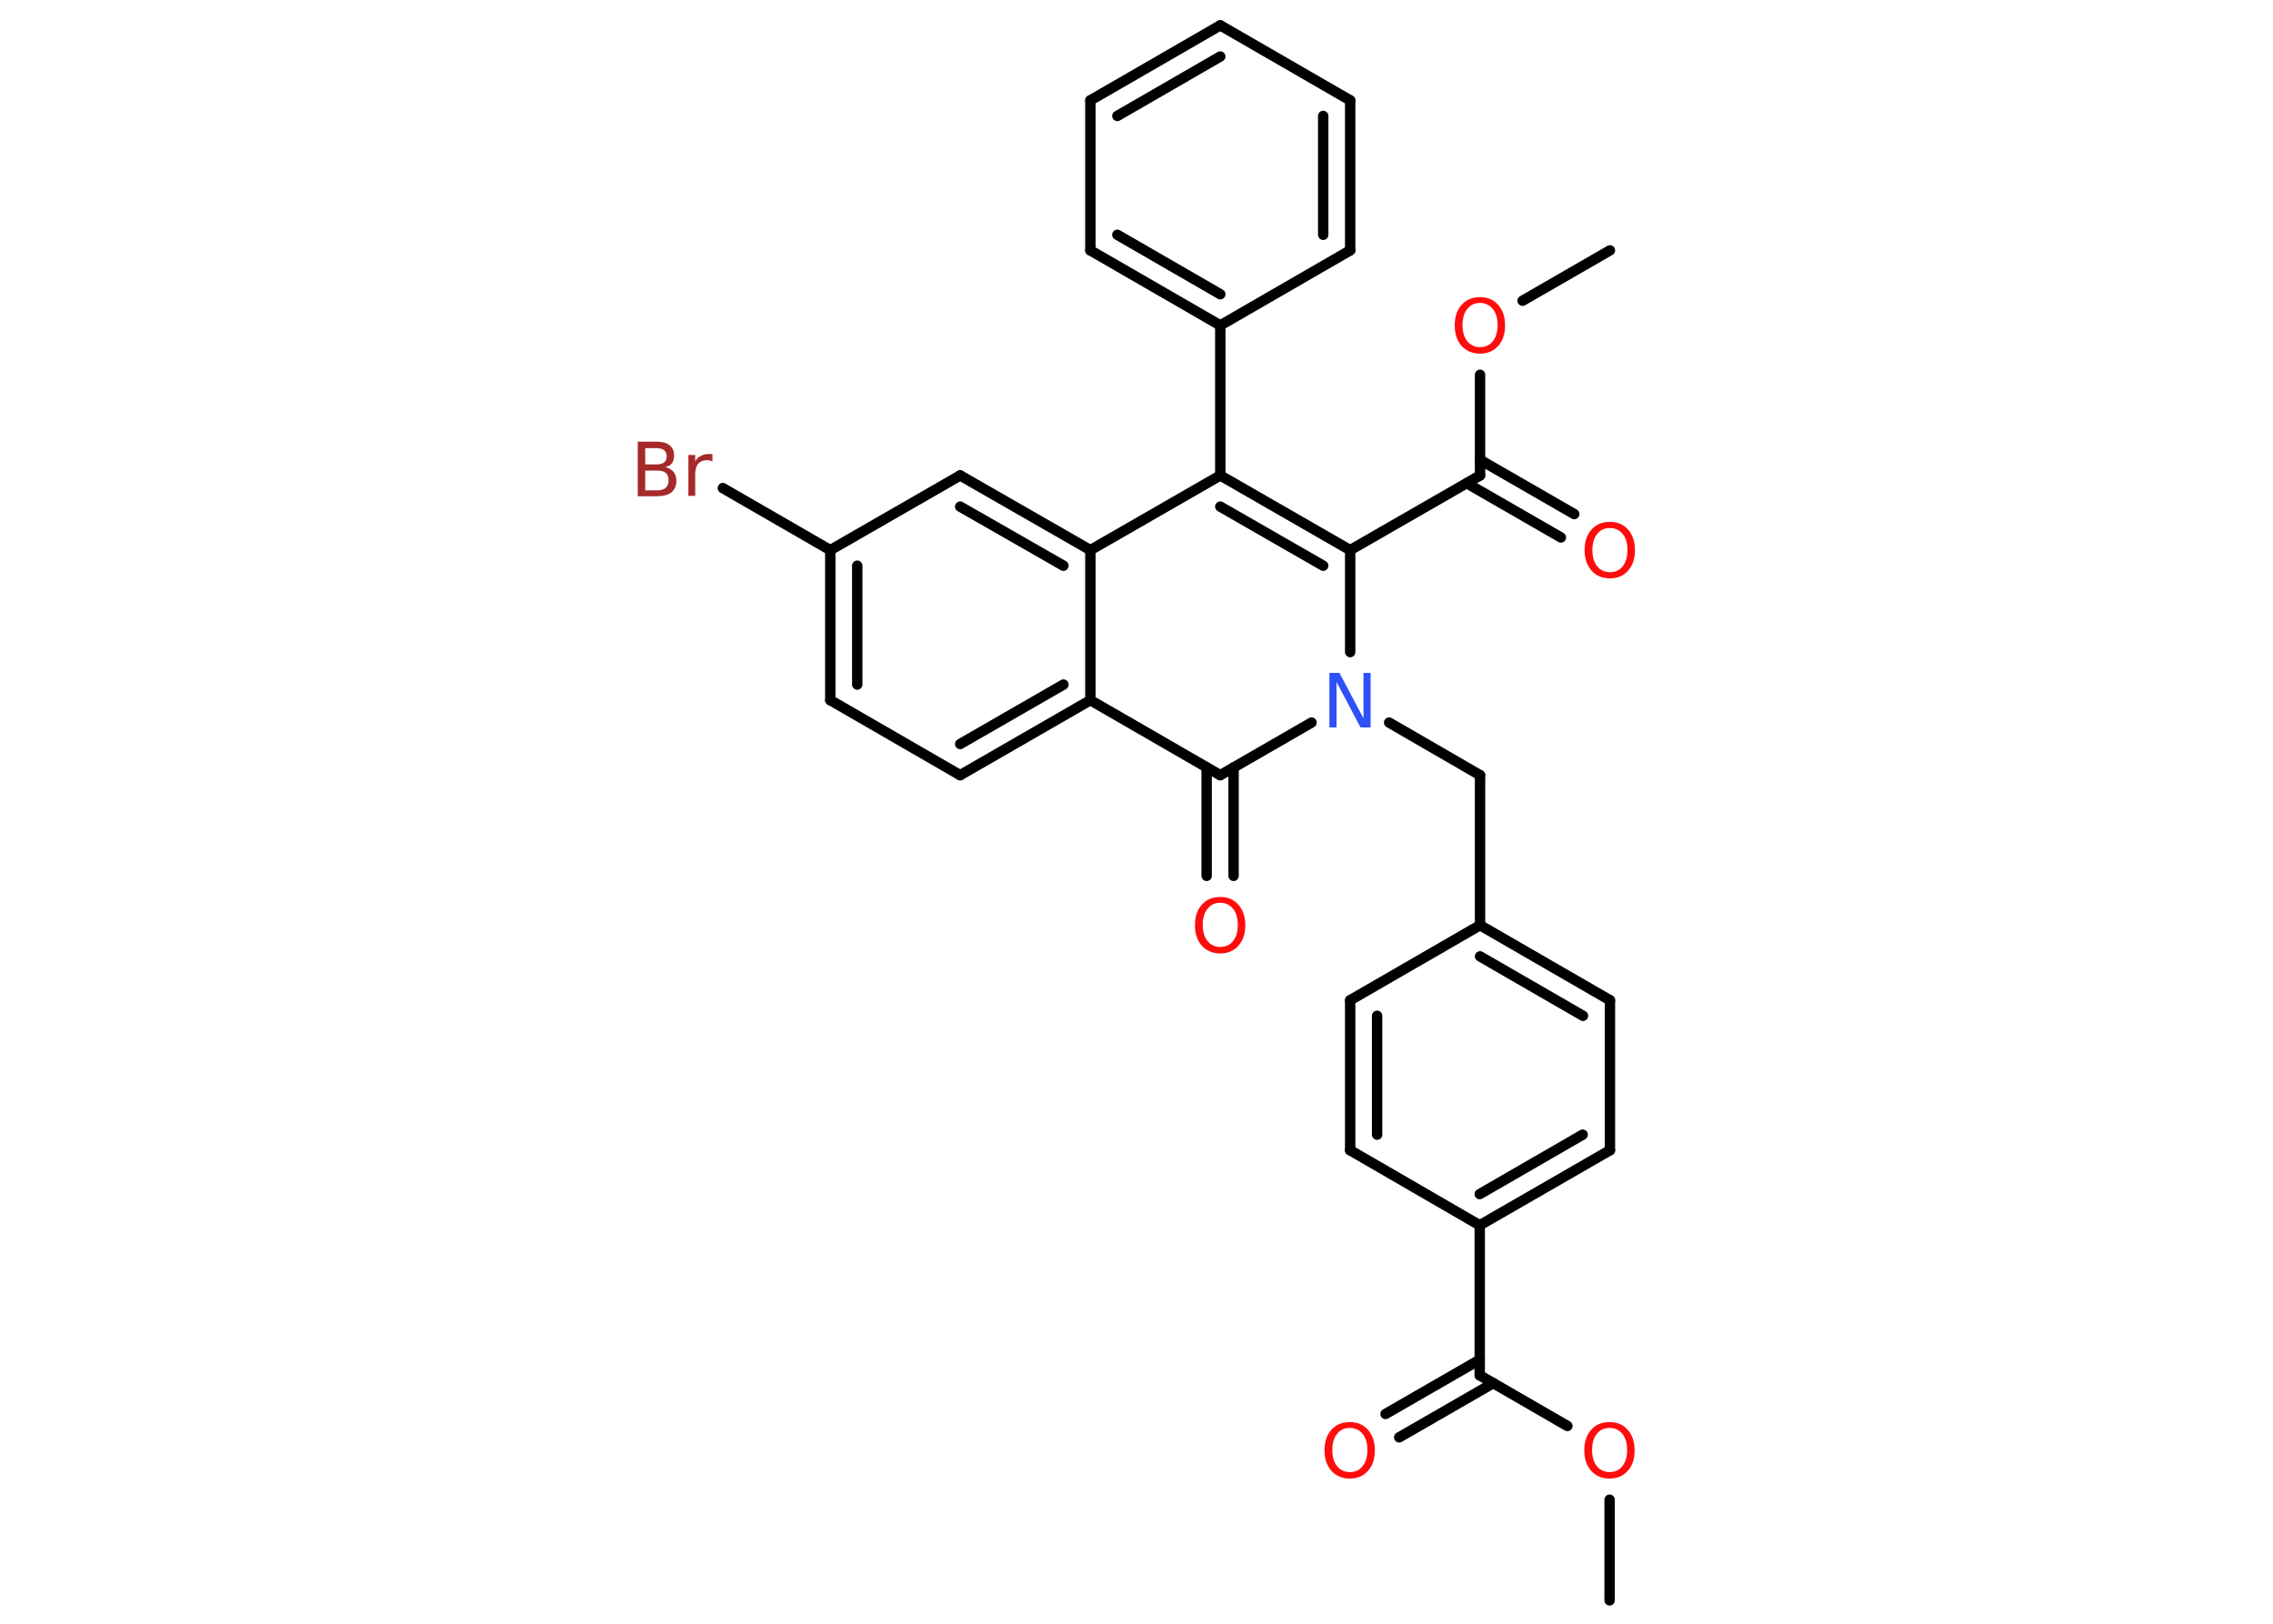 <?xml version='1.0' encoding='UTF-8'?>
<!DOCTYPE svg PUBLIC "-//W3C//DTD SVG 1.1//EN" "http://www.w3.org/Graphics/SVG/1.1/DTD/svg11.dtd">
<svg version='1.2' xmlns='http://www.w3.org/2000/svg' xmlns:xlink='http://www.w3.org/1999/xlink' width='70.0mm' height='50.0mm' viewBox='0 0 70.0 50.0'>
  <desc>Generated by the Chemistry Development Kit (http://github.com/cdk)</desc>
  <g stroke-linecap='round' stroke-linejoin='round' stroke='#000000' stroke-width='.32' fill='#FF0D0D'>
    <rect x='.0' y='.0' width='70.0' height='50.0' fill='#FFFFFF' stroke='none'/>
    <g id='mol1' class='mol'>
      <line id='mol1bnd1' class='bond' x1='49.57' y1='49.28' x2='49.57' y2='46.18'/>
      <line id='mol1bnd2' class='bond' x1='48.27' y1='43.91' x2='45.57' y2='42.35'/>
      <g id='mol1bnd3' class='bond'>
        <line x1='45.99' y1='42.59' x2='43.09' y2='44.26'/>
        <line x1='45.57' y1='41.87' x2='42.67' y2='43.54'/>
      </g>
      <line id='mol1bnd4' class='bond' x1='45.57' y1='42.35' x2='45.57' y2='37.73'/>
      <g id='mol1bnd5' class='bond'>
        <line x1='45.57' y1='37.73' x2='49.58' y2='35.42'/>
        <line x1='45.57' y1='36.77' x2='48.74' y2='34.94'/>
      </g>
      <line id='mol1bnd6' class='bond' x1='49.58' y1='35.42' x2='49.58' y2='30.8'/>
      <g id='mol1bnd7' class='bond'>
        <line x1='49.58' y1='30.8' x2='45.58' y2='28.49'/>
        <line x1='48.75' y1='31.28' x2='45.58' y2='29.45'/>
      </g>
      <line id='mol1bnd8' class='bond' x1='45.58' y1='28.49' x2='45.58' y2='23.87'/>
      <line id='mol1bnd9' class='bond' x1='45.58' y1='23.87' x2='42.78' y2='22.25'/>
      <line id='mol1bnd10' class='bond' x1='41.58' y1='20.08' x2='41.58' y2='16.94'/>
      <line id='mol1bnd11' class='bond' x1='41.58' y1='16.94' x2='45.58' y2='14.64'/>
      <g id='mol1bnd12' class='bond'>
        <line x1='45.58' y1='14.16' x2='48.48' y2='15.83'/>
        <line x1='45.17' y1='14.88' x2='48.07' y2='16.55'/>
      </g>
      <line id='mol1bnd13' class='bond' x1='45.58' y1='14.64' x2='45.58' y2='11.54'/>
      <line id='mol1bnd14' class='bond' x1='46.89' y1='9.26' x2='49.58' y2='7.71'/>
      <g id='mol1bnd15' class='bond'>
        <line x1='41.58' y1='16.94' x2='37.58' y2='14.64'/>
        <line x1='40.75' y1='17.42' x2='37.58' y2='15.6'/>
      </g>
      <line id='mol1bnd16' class='bond' x1='37.58' y1='14.64' x2='37.58' y2='10.02'/>
      <g id='mol1bnd17' class='bond'>
        <line x1='33.58' y1='7.71' x2='37.58' y2='10.02'/>
        <line x1='34.41' y1='7.23' x2='37.58' y2='9.06'/>
      </g>
      <line id='mol1bnd18' class='bond' x1='33.58' y1='7.71' x2='33.58' y2='3.09'/>
      <g id='mol1bnd19' class='bond'>
        <line x1='37.58' y1='.78' x2='33.58' y2='3.09'/>
        <line x1='37.58' y1='1.74' x2='34.41' y2='3.57'/>
      </g>
      <line id='mol1bnd20' class='bond' x1='37.58' y1='.78' x2='41.58' y2='3.09'/>
      <g id='mol1bnd21' class='bond'>
        <line x1='41.58' y1='7.71' x2='41.58' y2='3.09'/>
        <line x1='40.75' y1='7.23' x2='40.75' y2='3.57'/>
      </g>
      <line id='mol1bnd22' class='bond' x1='37.58' y1='10.02' x2='41.58' y2='7.71'/>
      <line id='mol1bnd23' class='bond' x1='37.58' y1='14.64' x2='33.58' y2='16.94'/>
      <g id='mol1bnd24' class='bond'>
        <line x1='33.58' y1='16.94' x2='29.57' y2='14.64'/>
        <line x1='32.75' y1='17.42' x2='29.57' y2='15.6'/>
      </g>
      <line id='mol1bnd25' class='bond' x1='29.57' y1='14.64' x2='25.57' y2='16.94'/>
      <line id='mol1bnd26' class='bond' x1='25.57' y1='16.94' x2='22.26' y2='15.03'/>
      <g id='mol1bnd27' class='bond'>
        <line x1='25.57' y1='16.94' x2='25.57' y2='21.56'/>
        <line x1='26.4' y1='17.42' x2='26.4' y2='21.08'/>
      </g>
      <line id='mol1bnd28' class='bond' x1='25.57' y1='21.56' x2='29.57' y2='23.87'/>
      <g id='mol1bnd29' class='bond'>
        <line x1='29.57' y1='23.87' x2='33.58' y2='21.56'/>
        <line x1='29.57' y1='22.91' x2='32.75' y2='21.08'/>
      </g>
      <line id='mol1bnd30' class='bond' x1='33.58' y1='16.94' x2='33.58' y2='21.56'/>
      <line id='mol1bnd31' class='bond' x1='33.58' y1='21.56' x2='37.58' y2='23.87'/>
      <line id='mol1bnd32' class='bond' x1='40.39' y1='22.25' x2='37.58' y2='23.87'/>
      <g id='mol1bnd33' class='bond'>
        <line x1='37.99' y1='23.63' x2='37.99' y2='26.97'/>
        <line x1='37.16' y1='23.63' x2='37.16' y2='26.97'/>
      </g>
      <line id='mol1bnd34' class='bond' x1='45.58' y1='28.49' x2='41.58' y2='30.8'/>
      <g id='mol1bnd35' class='bond'>
        <line x1='41.58' y1='30.8' x2='41.58' y2='35.42'/>
        <line x1='42.41' y1='31.28' x2='42.41' y2='34.94'/>
      </g>
      <line id='mol1bnd36' class='bond' x1='45.57' y1='37.73' x2='41.58' y2='35.42'/>
      <path id='mol1atm2' class='atom' d='M49.57 43.97q-.25 .0 -.39 .18q-.15 .18 -.15 .5q.0 .32 .15 .5q.15 .18 .39 .18q.25 .0 .39 -.18q.15 -.18 .15 -.5q.0 -.32 -.15 -.5q-.15 -.18 -.39 -.18zM49.57 43.79q.35 .0 .56 .24q.21 .24 .21 .63q.0 .4 -.21 .63q-.21 .24 -.56 .24q-.35 .0 -.57 -.24q-.21 -.24 -.21 -.63q.0 -.4 .21 -.63q.21 -.24 .57 -.24z' stroke='none'/>
      <path id='mol1atm4' class='atom' d='M41.57 43.97q-.25 .0 -.39 .18q-.15 .18 -.15 .5q.0 .32 .15 .5q.15 .18 .39 .18q.25 .0 .39 -.18q.15 -.18 .15 -.5q.0 -.32 -.15 -.5q-.15 -.18 -.39 -.18zM41.57 43.79q.35 .0 .56 .24q.21 .24 .21 .63q.0 .4 -.21 .63q-.21 .24 -.56 .24q-.35 .0 -.57 -.24q-.21 -.24 -.21 -.63q.0 -.4 .21 -.63q.21 -.24 .57 -.24z' stroke='none'/>
      <path id='mol1atm10' class='atom' d='M40.95 20.72h.3l.74 1.4v-1.4h.22v1.68h-.31l-.74 -1.4v1.4h-.22v-1.68z' stroke='none' fill='#3050F8'/>
      <path id='mol1atm13' class='atom' d='M49.58 16.26q-.25 .0 -.39 .18q-.15 .18 -.15 .5q.0 .32 .15 .5q.15 .18 .39 .18q.25 .0 .39 -.18q.15 -.18 .15 -.5q.0 -.32 -.15 -.5q-.15 -.18 -.39 -.18zM49.58 16.07q.35 .0 .56 .24q.21 .24 .21 .63q.0 .4 -.21 .63q-.21 .24 -.56 .24q-.35 .0 -.57 -.24q-.21 -.24 -.21 -.63q.0 -.4 .21 -.63q.21 -.24 .57 -.24z' stroke='none'/>
      <path id='mol1atm14' class='atom' d='M45.58 9.33q-.25 .0 -.39 .18q-.15 .18 -.15 .5q.0 .32 .15 .5q.15 .18 .39 .18q.25 .0 .39 -.18q.15 -.18 .15 -.5q.0 -.32 -.15 -.5q-.15 -.18 -.39 -.18zM45.58 9.15q.35 .0 .56 .24q.21 .24 .21 .63q.0 .4 -.21 .63q-.21 .24 -.56 .24q-.35 .0 -.57 -.24q-.21 -.24 -.21 -.63q.0 -.4 .21 -.63q.21 -.24 .57 -.24z' stroke='none'/>
      <path id='mol1atm26' class='atom' d='M19.87 14.48v.62h.36q.19 .0 .27 -.08q.09 -.08 .09 -.23q.0 -.16 -.09 -.23q-.09 -.07 -.27 -.07h-.36zM19.87 13.79v.51h.33q.17 .0 .25 -.06q.08 -.06 .08 -.19q.0 -.13 -.08 -.19q-.08 -.06 -.25 -.06h-.33zM19.64 13.6h.58q.26 .0 .4 .11q.14 .11 .14 .31q.0 .15 -.07 .25q-.07 .09 -.21 .11q.17 .04 .26 .15q.09 .11 .09 .28q.0 .22 -.15 .35q-.15 .12 -.44 .12h-.6v-1.68zM21.94 14.21q-.04 -.02 -.08 -.03q-.04 -.01 -.09 -.01q-.17 .0 -.27 .11q-.09 .11 -.09 .33v.66h-.21v-1.26h.21v.2q.06 -.12 .17 -.17q.11 -.06 .25 -.06q.02 .0 .05 .0q.02 .0 .06 .01v.21z' stroke='none' fill='#A62929'/>
      <path id='mol1atm31' class='atom' d='M37.58 27.8q-.25 .0 -.39 .18q-.15 .18 -.15 .5q.0 .32 .15 .5q.15 .18 .39 .18q.25 .0 .39 -.18q.15 -.18 .15 -.5q.0 -.32 -.15 -.5q-.15 -.18 -.39 -.18zM37.58 27.62q.35 .0 .56 .24q.21 .24 .21 .63q.0 .4 -.21 .63q-.21 .24 -.56 .24q-.35 .0 -.57 -.24q-.21 -.24 -.21 -.63q.0 -.4 .21 -.63q.21 -.24 .57 -.24z' stroke='none'/>
    </g>
  </g>
</svg>
